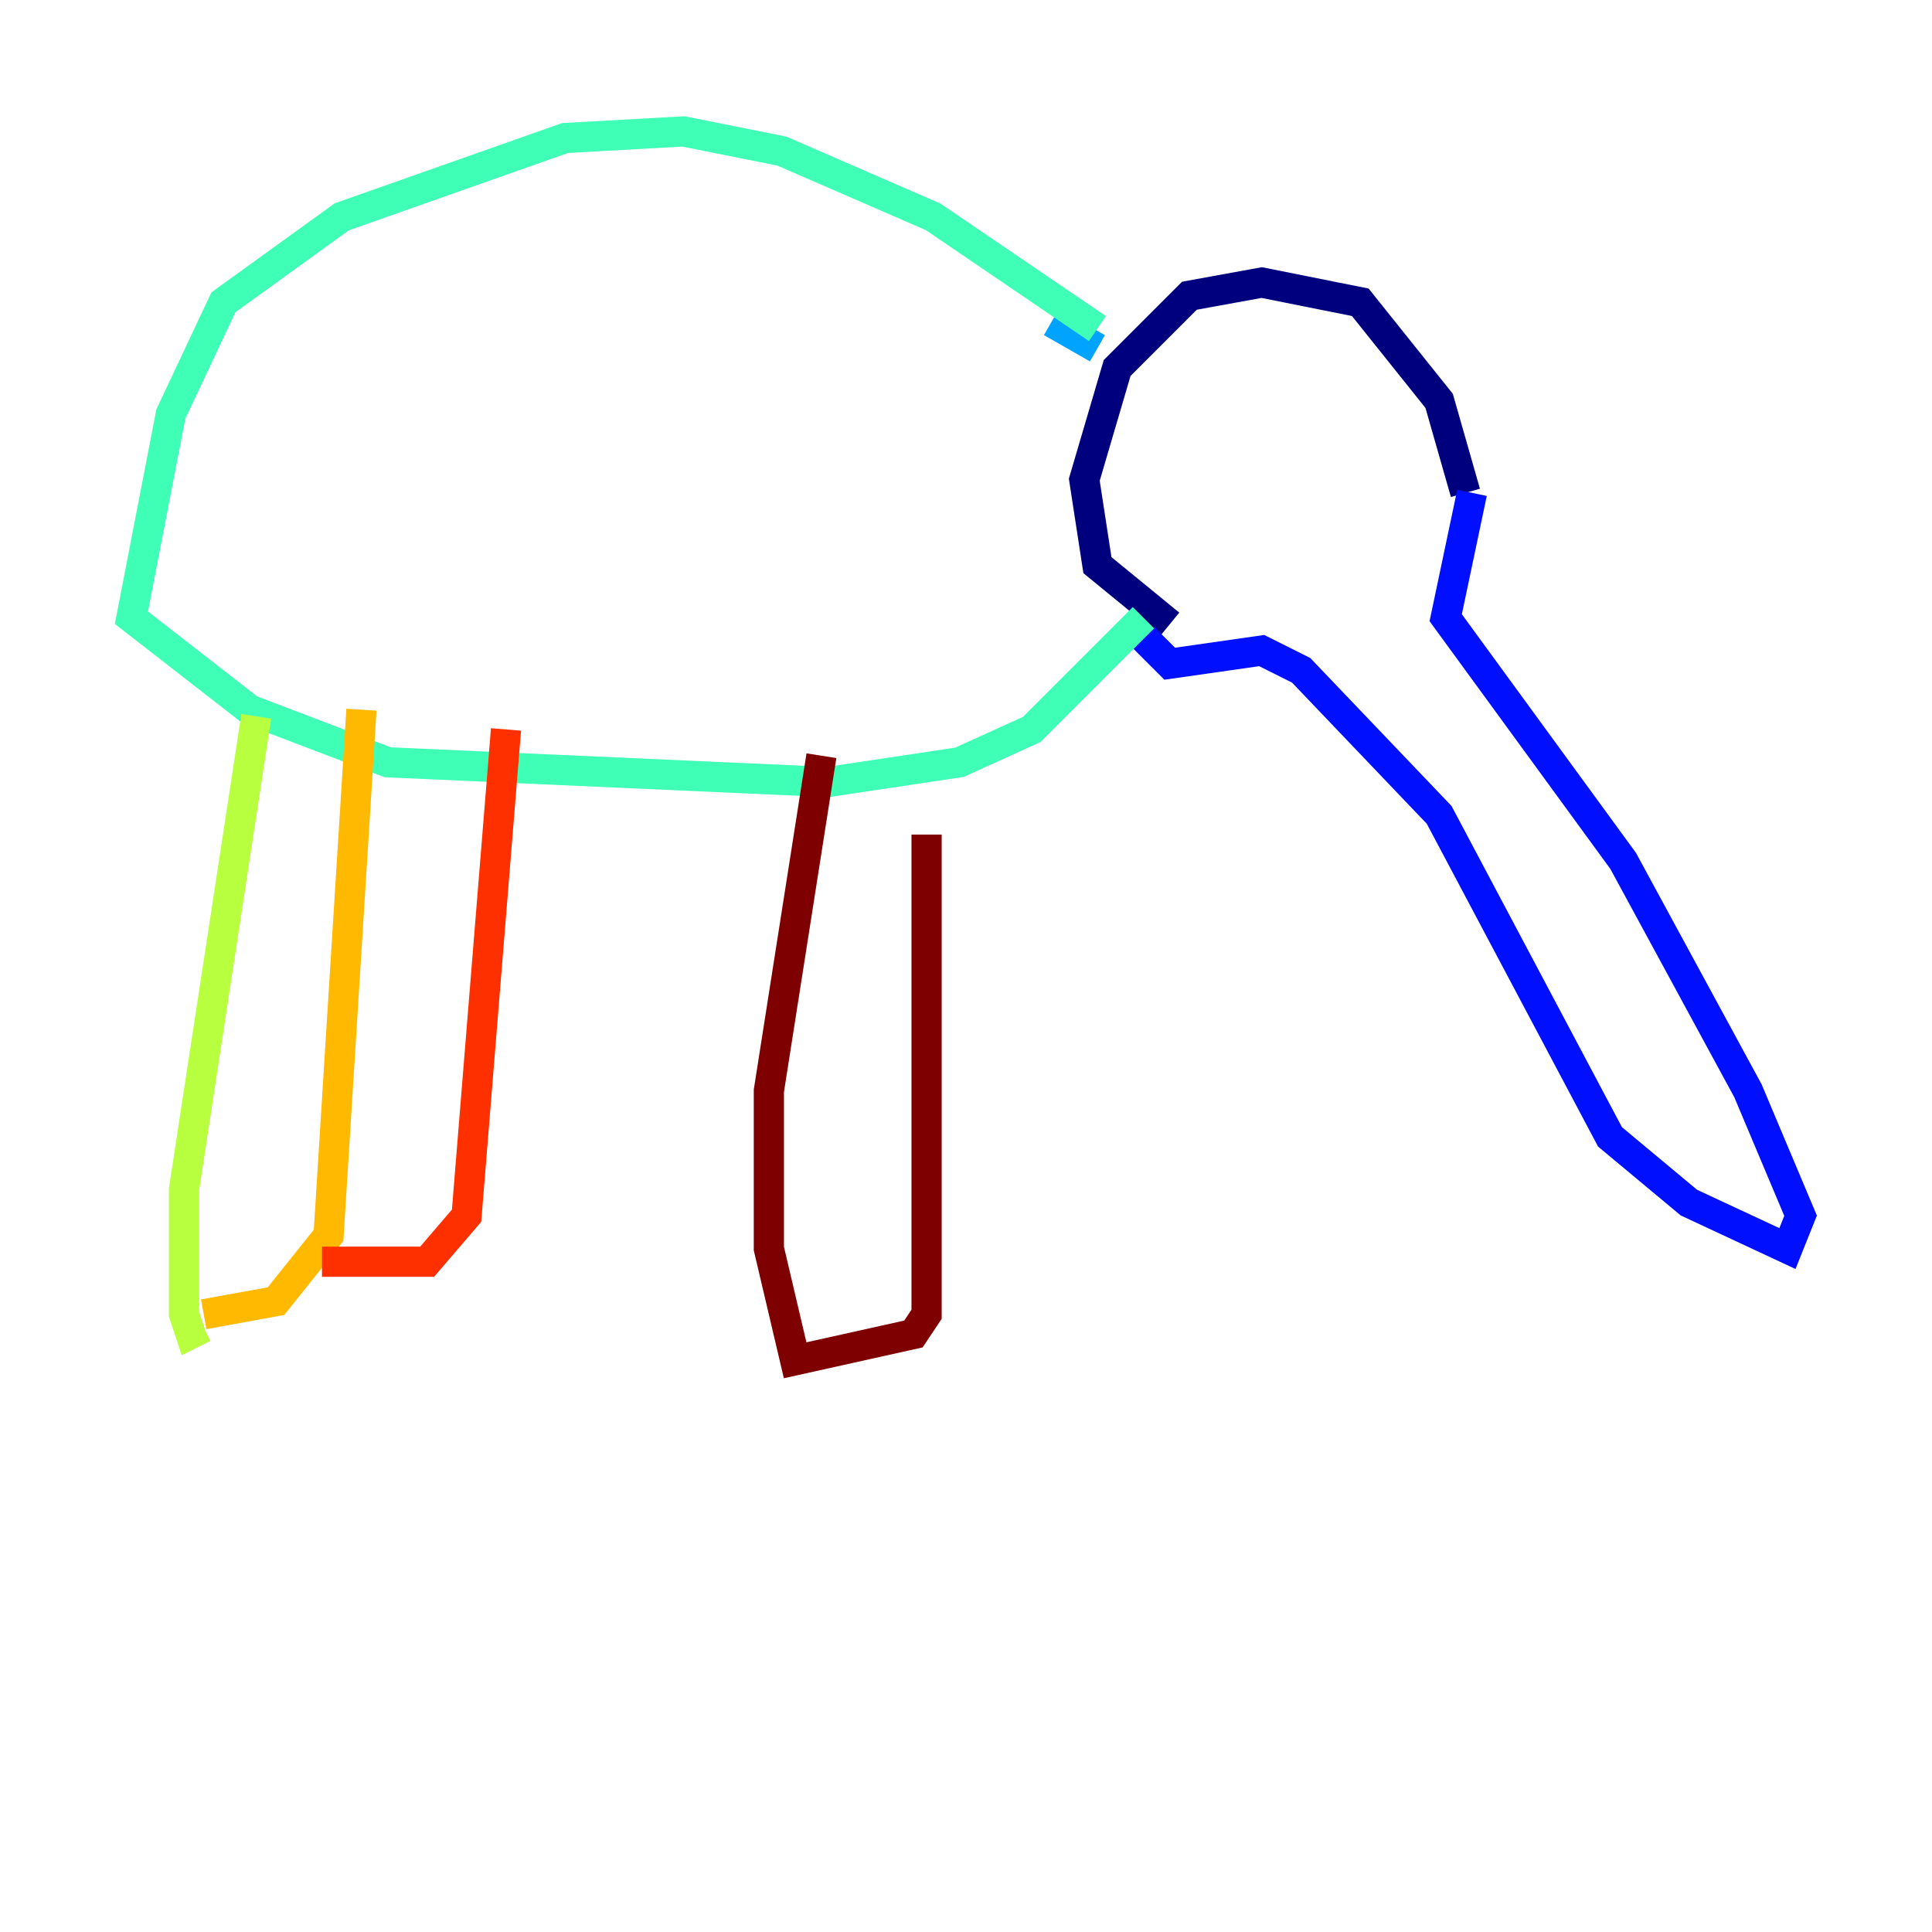 <?xml version="1.0" encoding="utf-8" ?>
<svg baseProfile="tiny" height="128" version="1.2" viewBox="0,0,128,128" width="128" xmlns="http://www.w3.org/2000/svg" xmlns:ev="http://www.w3.org/2001/xml-events" xmlns:xlink="http://www.w3.org/1999/xlink"><defs /><polyline fill="none" points="97.088,32.653 95.347,26.558 90.122,20.027 83.592,18.721 78.803,19.592 74.014,24.381 71.837,31.782 72.707,37.442 77.497,41.361" stroke="#00007f" stroke-width="2" /><polyline fill="none" points="97.524,32.653 95.782,40.925 107.537,57.034 115.809,72.272 119.293,80.544 118.422,82.721 111.891,79.674 106.667,75.32 95.347,53.986 86.204,44.408 83.592,43.102 77.497,43.973 75.755,42.231" stroke="#0010ff" stroke-width="2" /><polyline fill="none" points="69.66,21.333 72.707,23.075" stroke="#00a4ff" stroke-width="2" /><polyline fill="none" points="72.707,21.769 61.823,14.367 51.809,10.014 45.279,8.707 37.442,9.143 22.64,14.367 14.803,20.027 11.32,27.429 8.707,40.925 16.544,47.02 25.687,50.503 54.857,51.809 63.565,50.503 68.354,48.327 75.755,40.925" stroke="#3fffb7" stroke-width="2" /><polyline fill="none" points="16.98,47.456 12.191,78.803 12.191,87.075 12.626,88.381 13.497,87.946" stroke="#b7ff3f" stroke-width="2" /><polyline fill="none" points="13.497,87.075 18.286,86.204 21.769,81.85 23.946,47.02" stroke="#ffb900" stroke-width="2" /><polyline fill="none" points="21.333,83.592 28.299,83.592 30.912,80.544 33.524,48.327" stroke="#ff3000" stroke-width="2" /><polyline fill="none" points="54.422,50.068 50.939,72.272 50.939,82.721 52.68,90.122 60.517,88.381 61.388,87.075 61.388,55.292" stroke="#7f0000" stroke-width="2" /></svg>